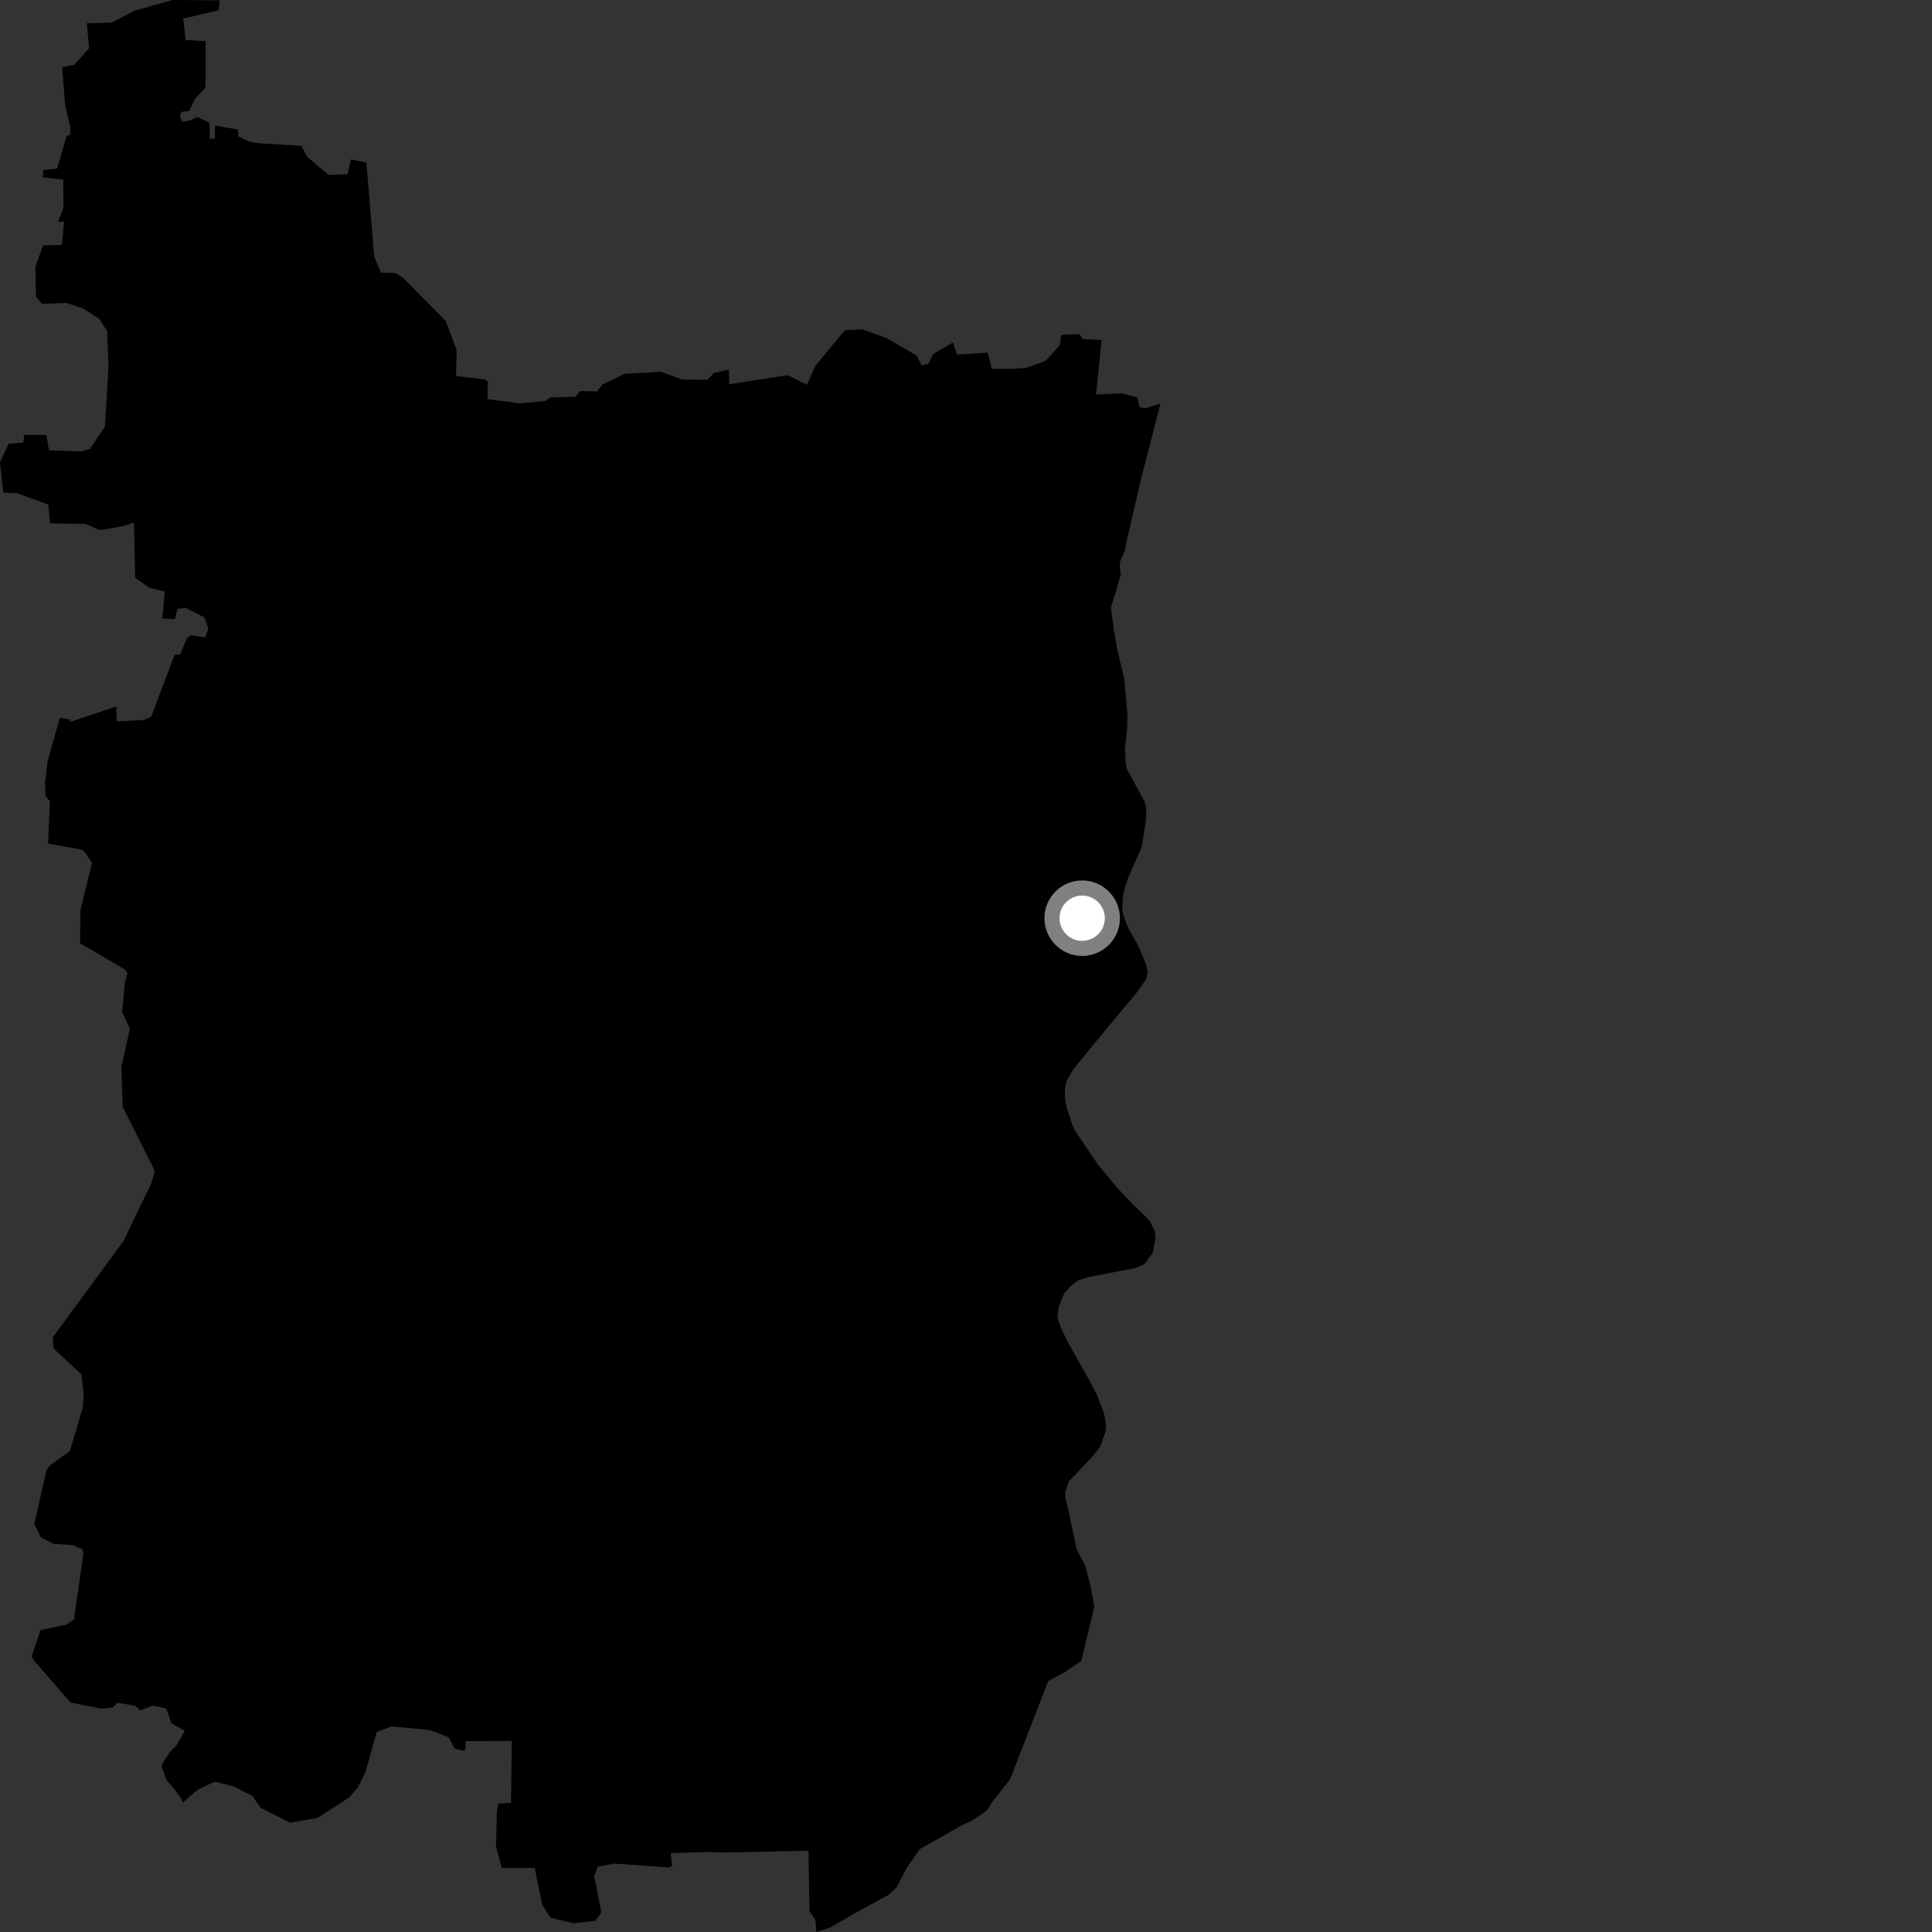 <?xml version="1.0" encoding="utf-8" ?>
<svg baseProfile="full" height="1024" version="1.1" width="1024" xmlns="http://www.w3.org/2000/svg" xmlns:ev="http://www.w3.org/2001/xml-events" xmlns:xlink="http://www.w3.org/1999/xlink"><rect width="100%" height="100%" fill="#333333" stroke="none"/><defs /><polygon fill="black" points="452.588,1014.328 470.797,1004.424 475.12,1000.429 480.444,990.287 487.438,980.131 508.235,968.299 515.714,964.638 523.191,959.466 526.191,954.651 535.346,943.101 555.542,891.11 565.681,885.43 573.114,880.279 580.016,851.521 577.806,839.604 575.093,829.559 570.624,821.122 565.873,798.536 564.684,794.384 564.673,790.711 566.541,785.116 578.175,772.909 582.999,766.993 586.045,758.569 586.238,755.281 585.113,748.969 581.362,739.114 575.982,729.162 565.34,710.158 562.001,702.998 560.504,698.307 561.026,692.858 564.062,685.403 567.373,681.757 571.173,678.767 577.024,676.882 601.857,672.067 606.447,670.028 610.912,664.232 612.448,656.429 612.068,652.631 609.507,647.427 607.483,645.058 600.506,638.389 592.194,629.609 581.993,617.331 570.427,600.255 568.53,596.655 565.328,586.966 564.487,582.312 564.367,577.777 565.144,573.192 569.039,566.505 587.646,543.857 601.997,526.722 607.483,518.935 608.277,515.31 607.472,511.192 603.151,500.987 598.183,492.246 595.421,485.307 594.773,481.32 595.251,474.739 595.964,471.041 597.785,465.65 605.219,448.671 607.304,435.219 607.633,428.347 606.701,424.924 597.206,407.453 596.609,404.403 596.216,397.153 597.47,385.342 597.515,377.891 595.854,359.577 592.236,344.668 590.574,335.131 588.803,321.906 591.667,312.854 594.062,304.197 593.422,299.777 593.779,297.493 596.161,291.865 596.953,287.703 604.851,253.5 614.358,216.775 614.967,213.928 607.456,216.257 604.174,215.949 602.628,210.519 594.386,208.456 580.913,209.147 583.877,180.231 573.973,179.718 572.107,177.181 563.752,177.326 562.286,177.882 561.831,182.841 554.262,191.218 543.635,195.046 535.654,195.476 525.647,195.5 523.525,186.955 507.208,187.908 505.098,181.483 494.548,187.722 492.086,192.772 488.468,193.746 485.936,188.536 470.111,179.311 457.13,174.562 447.757,175.076 432.126,193.946 427.721,203.951 417.422,198.84 386.545,203.674 386.277,195.893 378.351,197.72 374.902,201.276 361.508,201.13 350.325,197.073 330.993,198.147 319.417,203.748 316.416,207.489 307.486,207.276 304.981,210.267 291.699,210.63 288.953,212.566 275.331,213.779 258.403,211.541 258.6,202.223 257.038,201.093 241.71,199.282 242.039,185.645 236.272,170.151 213.579,147.233 209.566,144.657 201.937,144.518 198.345,136.136 194.184,86.149 185.926,84.479 184.298,92.299 174.161,92.765 162.861,83.164 159.771,77.276 137.538,75.955 132.452,75.217 126.406,72.345 126.188,68.685 113.948,66.529 113.898,73.52 111.234,73.536 111.077,65.074 104.596,61.994 100.44,64.018 96.562,64.569 95.272,61.373 96.148,59.296 100.228,58.818 103.398,52.329 108.791,46.513 109.036,39.496 108.967,21.827 98.346,21.194 97.152,9.829 115.751,5.47 116.504,0.194 91.542,0.0 71.577,5.567 59.117,11.969 46.013,12.32 47.236,25.518 39.486,34.302 32.968,35.62 34.546,55.987 37.334,67.514 37.216,71.431 35.3,72.15 30.266,89.347 22.961,90.166 22.768,94.02 33.475,95.195 33.649,110.041 30.716,117.679 34.021,117.365 32.814,129.83 22.88,130.084 18.738,141.233 19.077,157.222 22.276,161.05 35.307,160.599 44.225,163.579 52.69,169.029 56.793,175.52 57.531,194.602 55.611,226.101 47.706,237.899 42.761,239.284 25.969,238.679 24.607,230.588 12.842,230.425 12.373,234.565 4.572,235.169 0.0,244.956 1.729,261.068 9.125,261.441 25.629,267.464 26.485,277.369 45.226,277.71 53.058,280.989 65.757,278.743 71.02,276.884 71.653,306.267 79.186,311.546 87.329,313.503 85.992,327.874 92.635,328.118 94.069,322.72 98.518,322.235 108.337,327.28 110.434,333.245 108.76,337.835 101.178,336.65 98.965,338.512 95.54,346.866 92.586,346.94 80.145,379.874 76.17,381.63 61.865,382.303 61.624,374.444 37.291,382.597 36.931,381.328 31.698,380.423 25.169,403.676 23.856,415.113 24.239,421.961 26.44,424.75 25.496,447.171 41.658,449.947 44.379,450.9 48.78,457.337 42.592,482.638 42.439,499.934 66.267,513.861 67.585,516.001 66.192,520.805 64.747,536.324 68.799,545.243 64.381,565.481 65.011,586.581 82.081,620.65 80.248,627.137 65.267,658.046 27.947,708.873 28.339,714.644 43.19,728.443 44.362,738.628 43.895,746.012 37.058,769.02 26.578,776.629 24.679,779.102 18.188,807.635 21.72,814.921 28.328,818.277 38.44,818.907 43.859,821.254 44.217,823.422 39.223,858.348 35.134,861.126 21.469,863.955 16.847,877.816 18.016,880.124 37.407,902.392 53.92,905.608 59.803,904.921 62.305,902.465 71.722,904.142 74.275,906.534 80.938,903.972 88.041,905.501 90.972,913.43 97.943,917.388 93.715,924.823 89.905,928.803 86.589,933.775 85.677,936.234 88.28,943.508 92.332,948.248 95.841,953.068 96.878,955.495 104.774,948.551 113.897,944.286 124.099,946.905 133.902,952.002 138.095,958.132 153.767,966.067 168.227,963.549 185.116,952.68 189.414,947.694 193.499,939.854 199.678,917.994 207.445,915.017 227.916,916.966 237.946,920.831 240.872,926.679 245.088,927.858 246.604,927.485 246.849,922.817 271.25,922.725 270.859,955.599 264.103,955.927 263.355,960.147 262.908,978.64 265.961,990.017 283.43,990.053 287.31,1009.406 291.766,1016.437 304.044,1019.371 315.642,1018.01 318.703,1013.629 314.968,994.532 316.803,989.411 325.585,987.729 354.604,989.788 356.238,988.897 355.478,982.169 375.595,981.599 384.53,981.884 428.496,980.902 429.046,1012.904 432.213,1017.578 432.671,1024.0 440.001,1021.611 452.588,1014.328" /><circle cx="573.578" cy="486.666" fill="rgb(100%,100%,100%)" r="16" stroke="grey" stroke-width="8" /></svg>